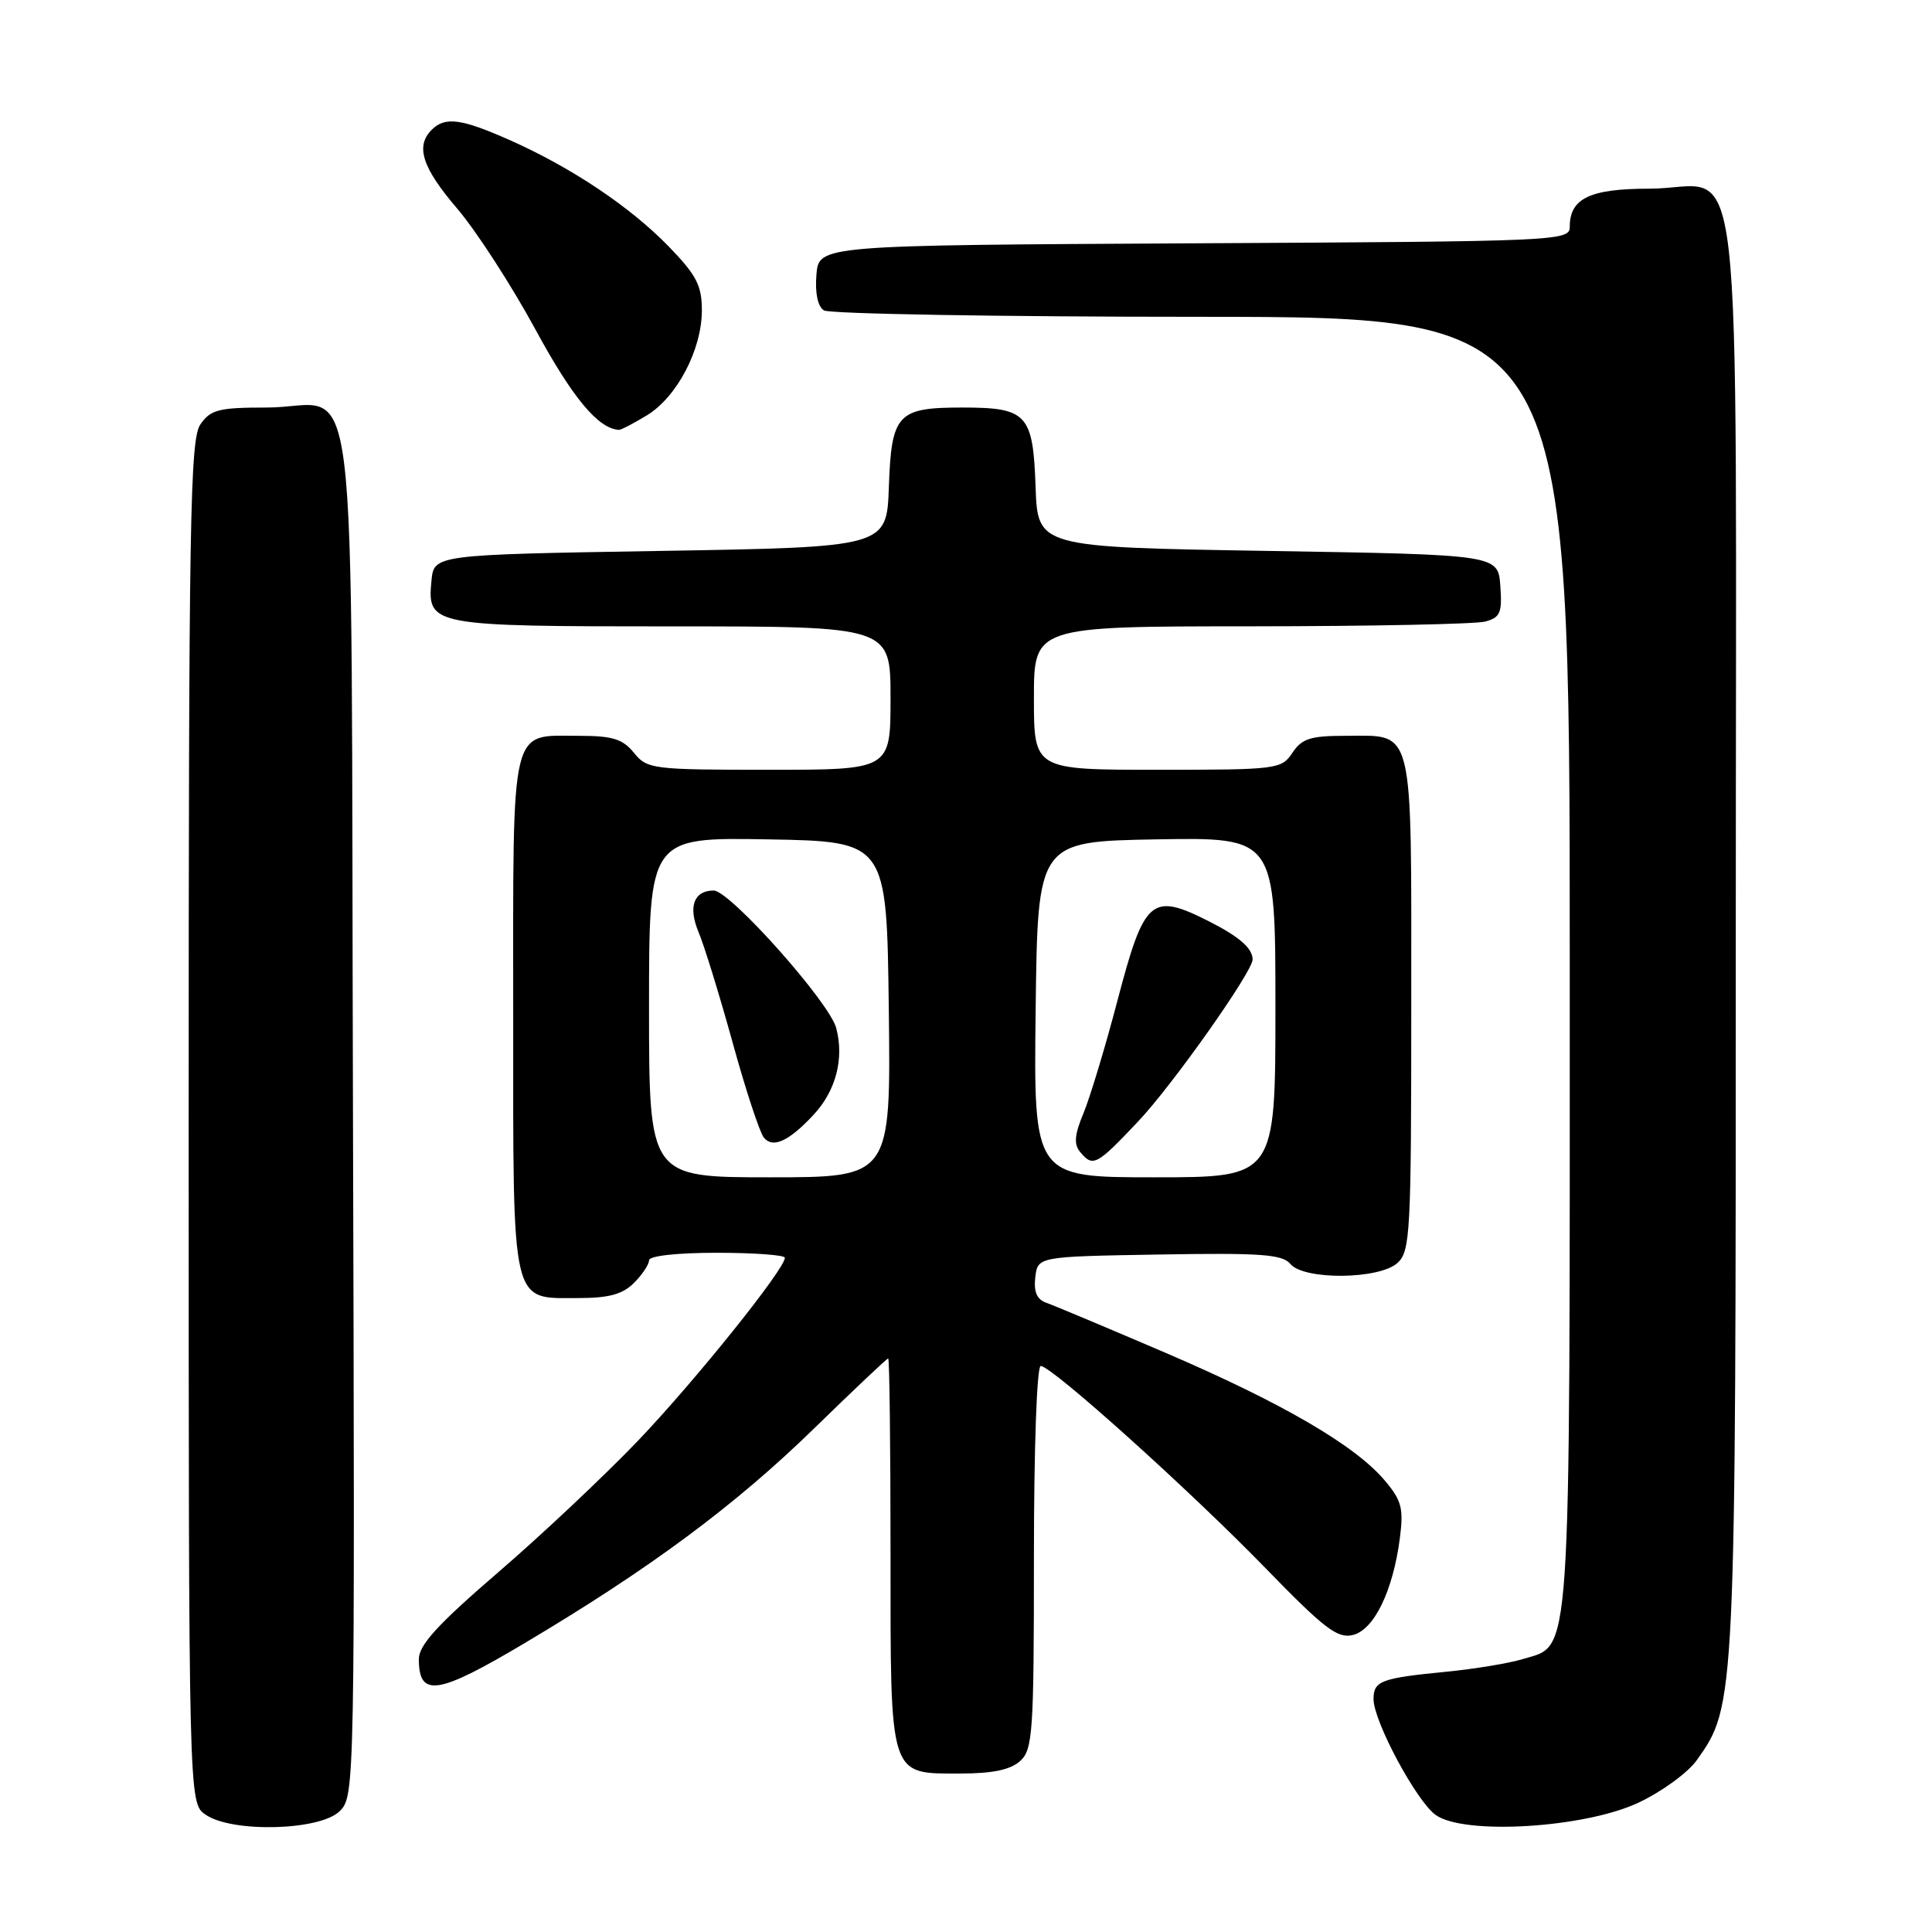 <?xml version="1.0" encoding="UTF-8" standalone="no"?>
<!DOCTYPE svg PUBLIC "-//W3C//DTD SVG 1.1//EN" "http://www.w3.org/Graphics/SVG/1.1/DTD/svg11.dtd" >
<svg xmlns="http://www.w3.org/2000/svg" xmlns:xlink="http://www.w3.org/1999/xlink" version="1.1" viewBox="0 0 256 256">
 <g >
 <path fill="currentColor"
d=" M 45.02 239.98 C 47.01 237.99 47.03 237.05 46.77 147.40 C 46.46 42.99 47.80 54.00 35.37 54.00 C 29.01 54.00 27.92 54.27 26.56 56.22 C 25.18 58.19 25.00 68.63 25.00 148.67 C 25.00 238.89 25.00 238.89 27.22 240.44 C 30.71 242.88 42.42 242.58 45.02 239.98 Z  M 217.09 238.87 C 220.17 237.43 223.64 234.90 224.82 233.25 C 230.00 225.98 230.00 225.89 230.00 123.79 C 230.00 13.69 231.31 25.00 218.57 25.00 C 210.67 25.00 208.00 26.28 208.00 30.06 C 208.00 31.93 206.55 31.99 158.25 32.24 C 108.50 32.50 108.50 32.50 108.18 36.40 C 107.98 38.84 108.35 40.61 109.18 41.13 C 109.91 41.59 132.44 41.98 159.25 41.98 C 208.00 42.00 208.00 42.00 208.00 127.55 C 208.00 222.02 208.28 217.83 201.77 219.84 C 199.97 220.39 195.38 221.15 191.58 221.52 C 182.99 222.36 182.00 222.73 182.00 225.14 C 182.00 228.07 187.67 238.65 190.23 240.49 C 193.99 243.19 209.92 242.23 217.09 238.87 Z  M 135.17 233.35 C 136.85 231.82 137.00 229.63 137.00 206.35 C 137.00 191.89 137.39 181.00 137.90 181.00 C 139.35 181.00 157.66 197.47 167.69 207.79 C 175.50 215.83 177.24 217.16 179.28 216.64 C 182.08 215.94 184.57 210.81 185.48 203.88 C 186.00 199.88 185.74 198.84 183.51 196.20 C 179.60 191.54 169.95 185.92 154.50 179.28 C 146.80 175.98 139.68 172.99 138.68 172.64 C 137.40 172.20 136.96 171.21 137.18 169.26 C 137.50 166.50 137.50 166.50 153.61 166.23 C 167.05 166.00 169.92 166.20 170.98 167.48 C 172.78 169.64 182.73 169.55 185.17 167.35 C 186.87 165.81 187.00 163.40 187.00 132.97 C 187.00 95.56 187.48 97.50 178.22 97.50 C 173.65 97.50 172.50 97.87 171.25 99.75 C 169.80 101.93 169.25 102.00 153.38 102.00 C 137.00 102.00 137.00 102.00 137.00 92.50 C 137.00 83.00 137.00 83.00 165.75 82.99 C 181.56 82.98 195.54 82.70 196.80 82.36 C 198.80 81.82 199.06 81.20 198.80 77.62 C 198.50 73.50 198.50 73.50 168.00 73.00 C 137.50 72.50 137.50 72.50 137.22 64.50 C 136.88 54.85 136.09 54.00 127.50 54.00 C 118.91 54.00 118.12 54.85 117.78 64.50 C 117.50 72.50 117.50 72.50 87.50 73.00 C 57.50 73.50 57.50 73.50 57.17 76.96 C 56.60 82.91 57.07 83.00 89.19 83.00 C 118.00 83.00 118.00 83.00 118.00 92.50 C 118.00 102.00 118.00 102.00 101.91 102.00 C 86.43 102.00 85.75 101.91 84.00 99.75 C 82.51 97.92 81.17 97.50 76.74 97.50 C 67.50 97.50 68.00 95.41 68.00 134.29 C 68.00 173.61 67.63 172.00 76.65 172.00 C 80.67 172.00 82.50 171.50 84.00 170.00 C 85.10 168.90 86.00 167.55 86.00 167.00 C 86.00 166.41 89.67 166.00 95.00 166.00 C 99.95 166.00 104.00 166.30 104.00 166.66 C 104.00 168.16 92.07 183.02 84.56 190.88 C 80.13 195.51 71.78 203.38 66.00 208.35 C 58.00 215.24 55.50 217.98 55.50 219.84 C 55.50 224.97 57.98 224.59 69.54 217.71 C 86.13 207.85 97.42 199.47 107.90 189.25 C 113.12 184.16 117.52 180.00 117.69 180.00 C 117.86 180.00 118.00 191.55 118.00 205.67 C 118.00 235.86 117.73 235.00 127.33 235.00 C 131.52 235.00 133.90 234.50 135.17 233.35 Z  M 85.71 55.04 C 89.71 52.60 93.00 46.32 93.00 41.13 C 93.00 37.81 92.29 36.46 88.57 32.62 C 83.45 27.36 75.65 22.15 67.47 18.53 C 61.10 15.71 58.97 15.43 57.20 17.20 C 55.02 19.38 55.94 22.22 60.60 27.66 C 63.12 30.62 67.78 37.82 70.95 43.66 C 75.86 52.71 79.25 56.79 82.00 56.96 C 82.28 56.98 83.94 56.11 85.71 55.04 Z  M 86.00 133.47 C 86.00 110.95 86.00 110.95 101.75 111.22 C 117.50 111.50 117.50 111.50 117.77 133.75 C 118.04 156.00 118.04 156.00 102.02 156.00 C 86.00 156.00 86.00 156.00 86.00 133.47 Z  M 107.77 147.75 C 110.76 144.56 111.88 140.28 110.80 136.21 C 109.89 132.79 96.71 118.00 94.57 118.00 C 91.94 118.00 91.16 120.13 92.55 123.48 C 93.31 125.27 95.34 131.86 97.07 138.12 C 98.79 144.38 100.66 150.05 101.21 150.73 C 102.40 152.20 104.51 151.24 107.77 147.75 Z  M 137.23 133.75 C 137.50 111.50 137.50 111.50 153.25 111.22 C 169.00 110.95 169.00 110.95 169.00 133.47 C 169.00 156.00 169.00 156.00 152.98 156.00 C 136.96 156.00 136.96 156.00 137.23 133.75 Z  M 150.79 148.62 C 155.35 143.81 166.02 128.70 165.98 127.12 C 165.95 125.64 164.22 124.13 160.29 122.13 C 152.53 118.20 151.64 118.97 148.04 132.69 C 146.45 138.76 144.43 145.42 143.57 147.50 C 142.38 150.34 142.27 151.61 143.12 152.64 C 144.82 154.69 145.29 154.44 150.79 148.62 Z "/>
</g>
</svg>